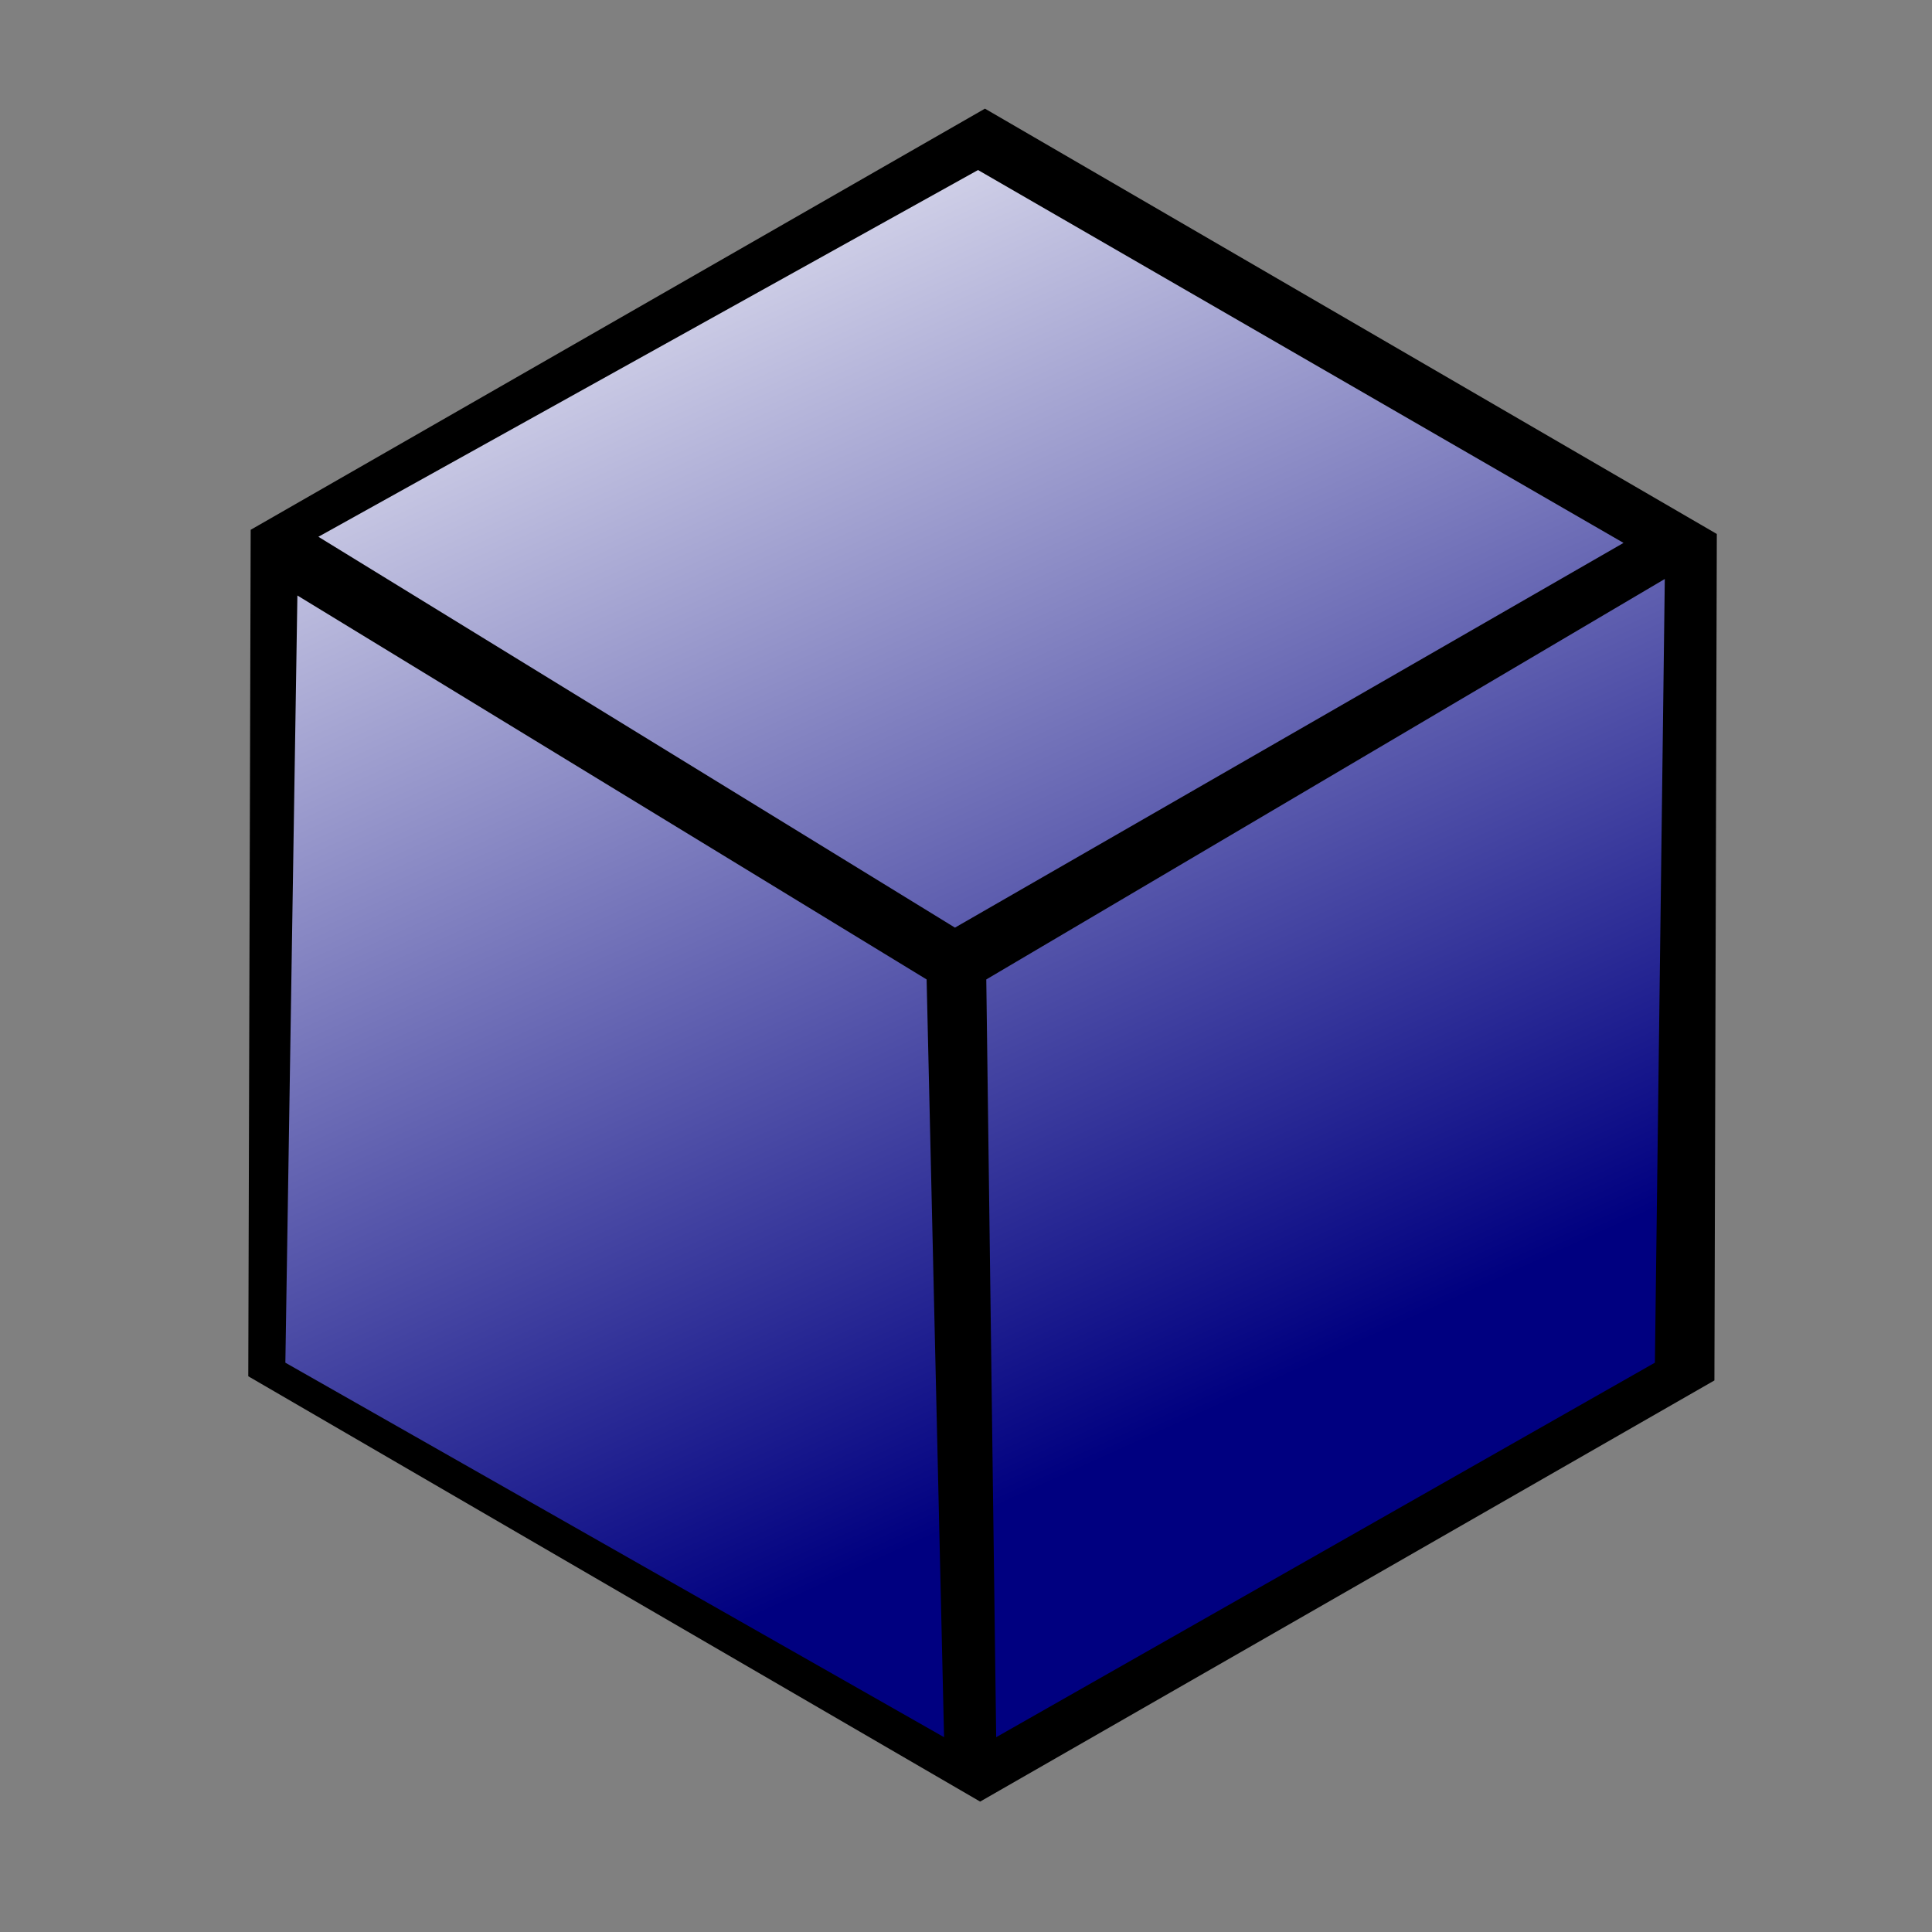 <?xml version="1.0" encoding="UTF-8" standalone="no"?>
<!-- Created with Inkscape (http://www.inkscape.org/) -->

<svg
   xmlns:dc="http://purl.org/dc/elements/1.1/"
   xmlns:cc="http://creativecommons.org/ns#"
   xmlns:rdf="http://www.w3.org/1999/02/22-rdf-syntax-ns#"
   xmlns:svg="http://www.w3.org/2000/svg"
   xmlns="http://www.w3.org/2000/svg"
   xmlns:xlink="http://www.w3.org/1999/xlink"
   xmlns:sodipodi="http://sodipodi.sourceforge.net/DTD/sodipodi-0.dtd"
   xmlns:inkscape="http://www.inkscape.org/namespaces/inkscape"
   width="256px"
   height="256px"
   id="svg2985"
   version="1.1"
   inkscape:version="0.48.4 r9939"
   sodipodi:docname="top.svg">
  <rect width="100%" height="100%" fill="#808080" stroke="none"/>
  <defs
     id="defs2987">
    <linearGradient
       id="linearGradient4212">
      <stop
         style="stop-color:#000080;stop-opacity:1;"
         offset="0"
         id="stop4214" />
      <stop
         style="stop-color:#ffffff;stop-opacity:1;"
         offset="1"
         id="stop4216" />
    </linearGradient>
    <linearGradient
       id="linearGradient4055">
      <stop
         style="stop-color:#0000b4;stop-opacity:1;"
         offset="0"
         id="stop4057" />
      <stop
         style="stop-color:#ffffff;stop-opacity:1;"
         offset="1"
         id="stop4059" />
    </linearGradient>
    <inkscape:perspective
       sodipodi:type="inkscape:persp3d"
       inkscape:vp_x="-123.61806 : 334.80191 : 1"
       inkscape:vp_y="0 : 2465.6527 : 0"
       inkscape:vp_z="347.40838 : 281.75088 : 1"
       inkscape:persp3d-origin="131.35893 : 213.92441 : 1"
       id="perspective2993" />
    <linearGradient
       inkscape:collect="always"
       xlink:href="#linearGradient4055"
       id="linearGradient4087"
       gradientUnits="userSpaceOnUse"
       x1="17.455"
       y1="101.818"
       x2="-47.273"
       y2="-68.364"
       gradientTransform="translate(148.107,-2.057)" />
    <linearGradient
       inkscape:collect="always"
       xlink:href="#linearGradient4212"
       id="linearGradient4218"
       x1="200.727"
       y1="168.727"
       x2="117.818"
       y2="-14.545"
       gradientUnits="userSpaceOnUse" />
  </defs>
  <sodipodi:namedview
     id="base"
     pagecolor="#ffffff"
     bordercolor="#666666"
     borderopacity="1.0"
     inkscape:pageopacity="0.0"
     inkscape:pageshadow="2"
     inkscape:zoom="0.97227183"
     inkscape:cx="150.94445"
     inkscape:cy="110.59703"
     inkscape:current-layer="layer1"
     showgrid="true"
     inkscape:document-units="px"
     inkscape:grid-bbox="true"
     inkscape:window-width="927"
     inkscape:window-height="1028"
     inkscape:window-x="65"
     inkscape:window-y="24"
     inkscape:window-maximized="0" />
  <g
     id="layer1"
     inkscape:label="Layer 1"
     inkscape:groupmode="layer">
    <path
       sodipodi:type="star"
       style="fill:#000000;stroke:none"
       id="path4148"
       sodipodi:sides="6"
       sodipodi:cx="30.545456"
       sodipodi:cy="36.363636"
       sodipodi:r1="161.56915"
       sodipodi:r2="139.923"
       sodipodi:arg1="0.98404216"
       sodipodi:arg2="1.5076409"
       inkscape:flatsided="true"
       inkscape:rounded="0"
       inkscape:randomized="0"
       d="M 120,170.909 -41.247,181.106 -130.702,46.561 -58.909,-98.182 102.338,-108.379 191.792,26.166 z"
       transform="matrix(0.577,0.386,-0.386,0.577,126.604,93.786)" />
    <path
       style="fill:url(#linearGradient4218);fill-opacity:1;stroke:none"
       d="M 129.594,22.531 42.188,71.125 126.537,122.915 215.125,71.938 z m 91,54.188 -89.906,53.062 1.312,100.406 87.281,-49.625 z m -181.188,2.188 -1.594,101.656 87.281,49.625 -2.312,-100.406 z"
       id="rect4154-0"
       inkscape:connector-curvature="0"
       sodipodi:nodetypes="ccccccccccccccc" />
  </g>
</svg>
